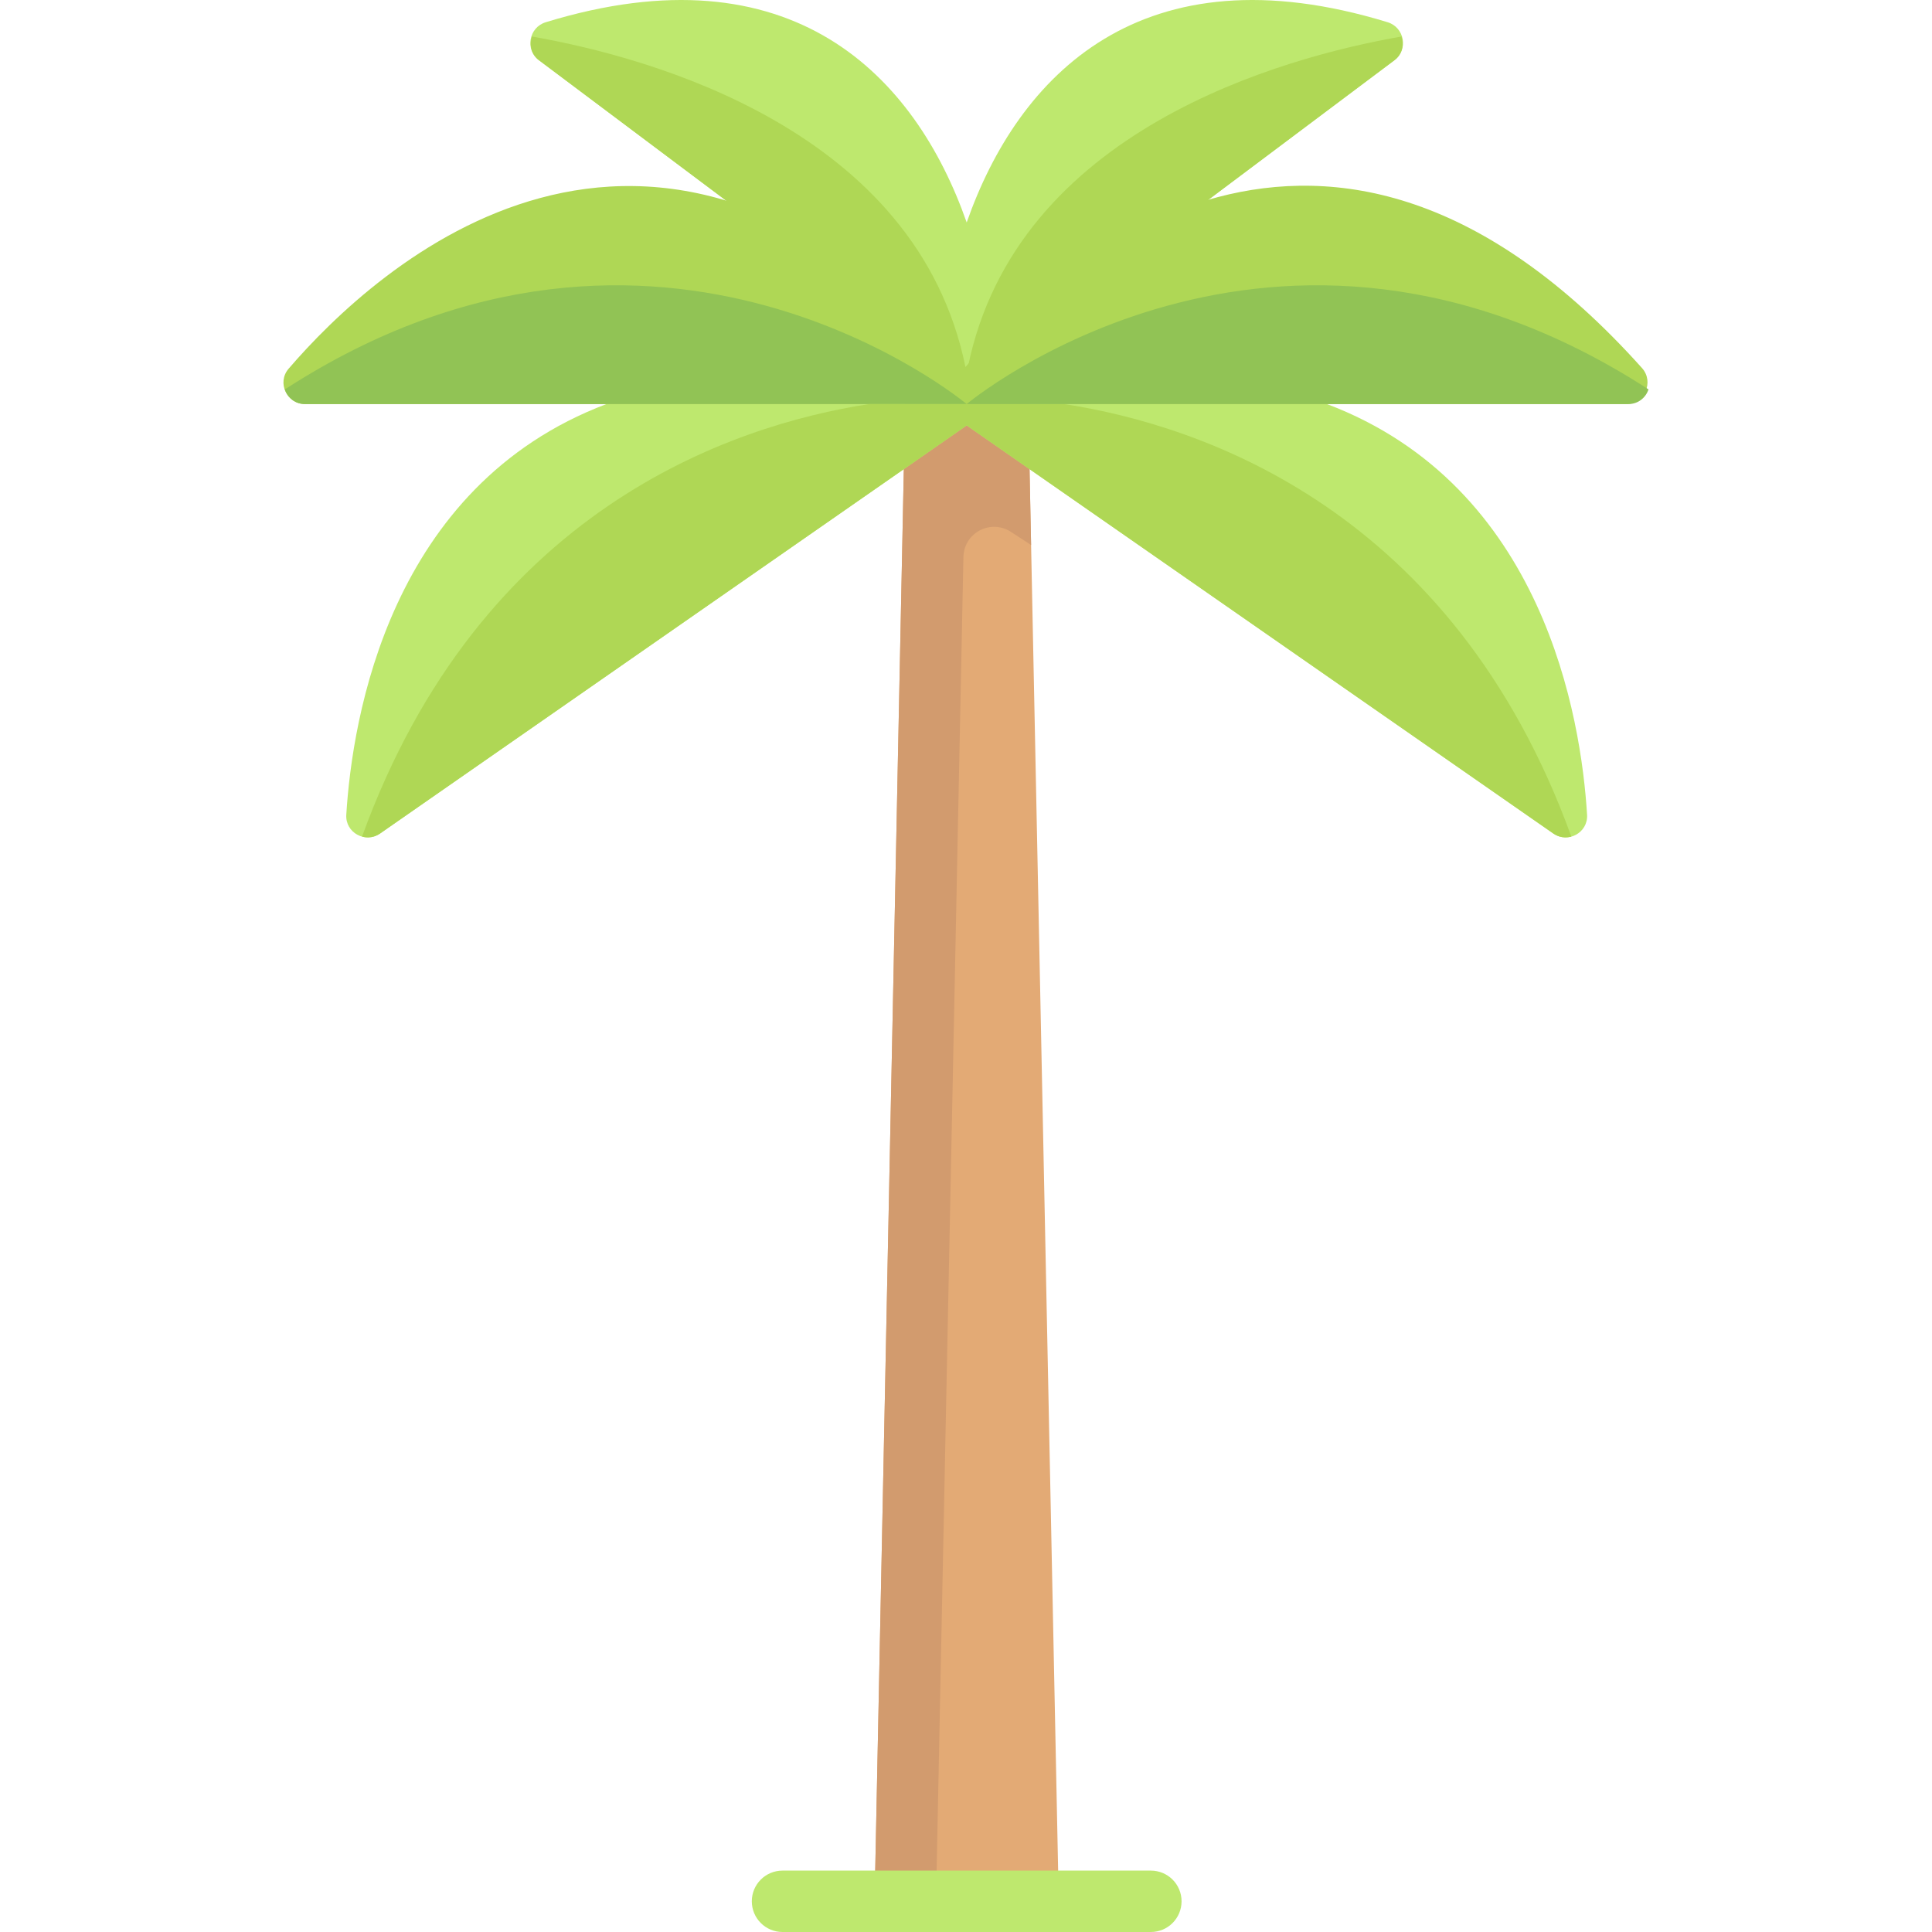 <?xml version="1.0" encoding="iso-8859-1"?>
<!-- Generator: Adobe Illustrator 19.0.0, SVG Export Plug-In . SVG Version: 6.00 Build 0)  -->
<svg version="1.1" id="Capa_1" xmlns="http://www.w3.org/2000/svg" xmlns:xlink="http://www.w3.org/1999/xlink" x="0px" y="0px"
	 viewBox="0 0 512 512" style="enable-background:new 0 0 512 512;" xml:space="preserve">
<polygon style="fill:#E3AA75;" points="272.451,105.255 239.912,105.255 231.777,503.865 280.586,503.865 "/>
<path style="fill:#D29B6E;" d="M273.251,144.434l-0.799-39.179h-32.54l-8.135,398.61h16.27l7.271-356.271
	c0.13-6.381,7.223-10.134,12.572-6.651L273.251,144.434z"/>
<path style="fill:#BEE86E;" d="M367.739,5.891c-65.205-19.968-97.901,14.104-111.557,53.066
	C242.526,19.996,209.83-14.077,144.625,5.891c-4.466,1.368-5.547,7.261-1.81,10.063l113.367,85.026l113.367-85.026
	C373.286,13.152,372.205,7.259,367.739,5.891z"/>
<path style="fill:#AFD755;" d="M140.975,9.678c-0.703,2.182-0.27,4.694,1.839,6.276l113.041,84.78v-3.477
	C243.008,34.394,172.288,15.163,140.975,9.678z"/>
<g>
	<path style="fill:#BEE86E;" d="M351.658,107.081H160.705c-57.511,21.745-67.362,83.28-68.934,108.844
		c-0.291,4.732,5.049,7.675,8.941,4.968l155.47-108.153l155.469,108.153c3.892,2.707,9.232-0.236,8.941-4.968
		C419.02,190.361,409.17,128.826,351.658,107.081z"/>
	<path style="fill:#BEE86E;" d="M304.991,512h-97.619c-4.496,0-8.135-3.638-8.135-8.135c0-4.496,3.638-8.135,8.135-8.135h97.619
		c4.496,0,8.135,3.638,8.135,8.135S309.488,512,304.991,512z"/>
</g>
<path style="fill:#AFD755;" d="M255.855,97.258C171.664,3.708,99.23,71.25,76.484,97.714c-3.158,3.674-0.492,9.366,4.353,9.366
	h350.069c4.925,0,7.523-5.883,4.236-9.551C351.242,3.915,279.012,70.463,255.855,97.258z"/>
<path style="fill:#91C355;" d="M75.479,103.198c0.744,2.154,2.699,3.883,5.357,3.883h175.345
	C256.182,107.081,174.762,38.922,75.479,103.198z"/>
<g>
	<path style="fill:#AFD755;" d="M371.388,9.678c0.703,2.182,0.27,4.694-1.839,6.276l-113.041,84.78v-3.477
		C269.355,34.394,340.075,15.163,371.388,9.678z"/>
	<path style="fill:#AFD755;" d="M282.05,107.081h-51.737c-36.729,5.672-102.981,28.135-134.364,114.619
		c1.532,0.425,3.253,0.243,4.763-0.807l155.47-108.152l155.47,108.152c1.51,1.051,3.23,1.232,4.764,0.807
		C385.031,135.216,318.779,112.753,282.05,107.081z"/>
</g>
<path style="fill:#91C355;" d="M436.884,103.198c-0.744,2.154-2.699,3.883-5.357,3.883H256.182
	C256.182,107.081,337.601,38.922,436.884,103.198z"/>
<g>
</g>
<g>
</g>
<g>
</g>
<g>
</g>
<g>
</g>
<g>
</g>
<g>
</g>
<g>
</g>
<g>
</g>
<g>
</g>
<g>
</g>
<g>
</g>
<g>
</g>
<g>
</g>
<g>
</g>
</svg>
